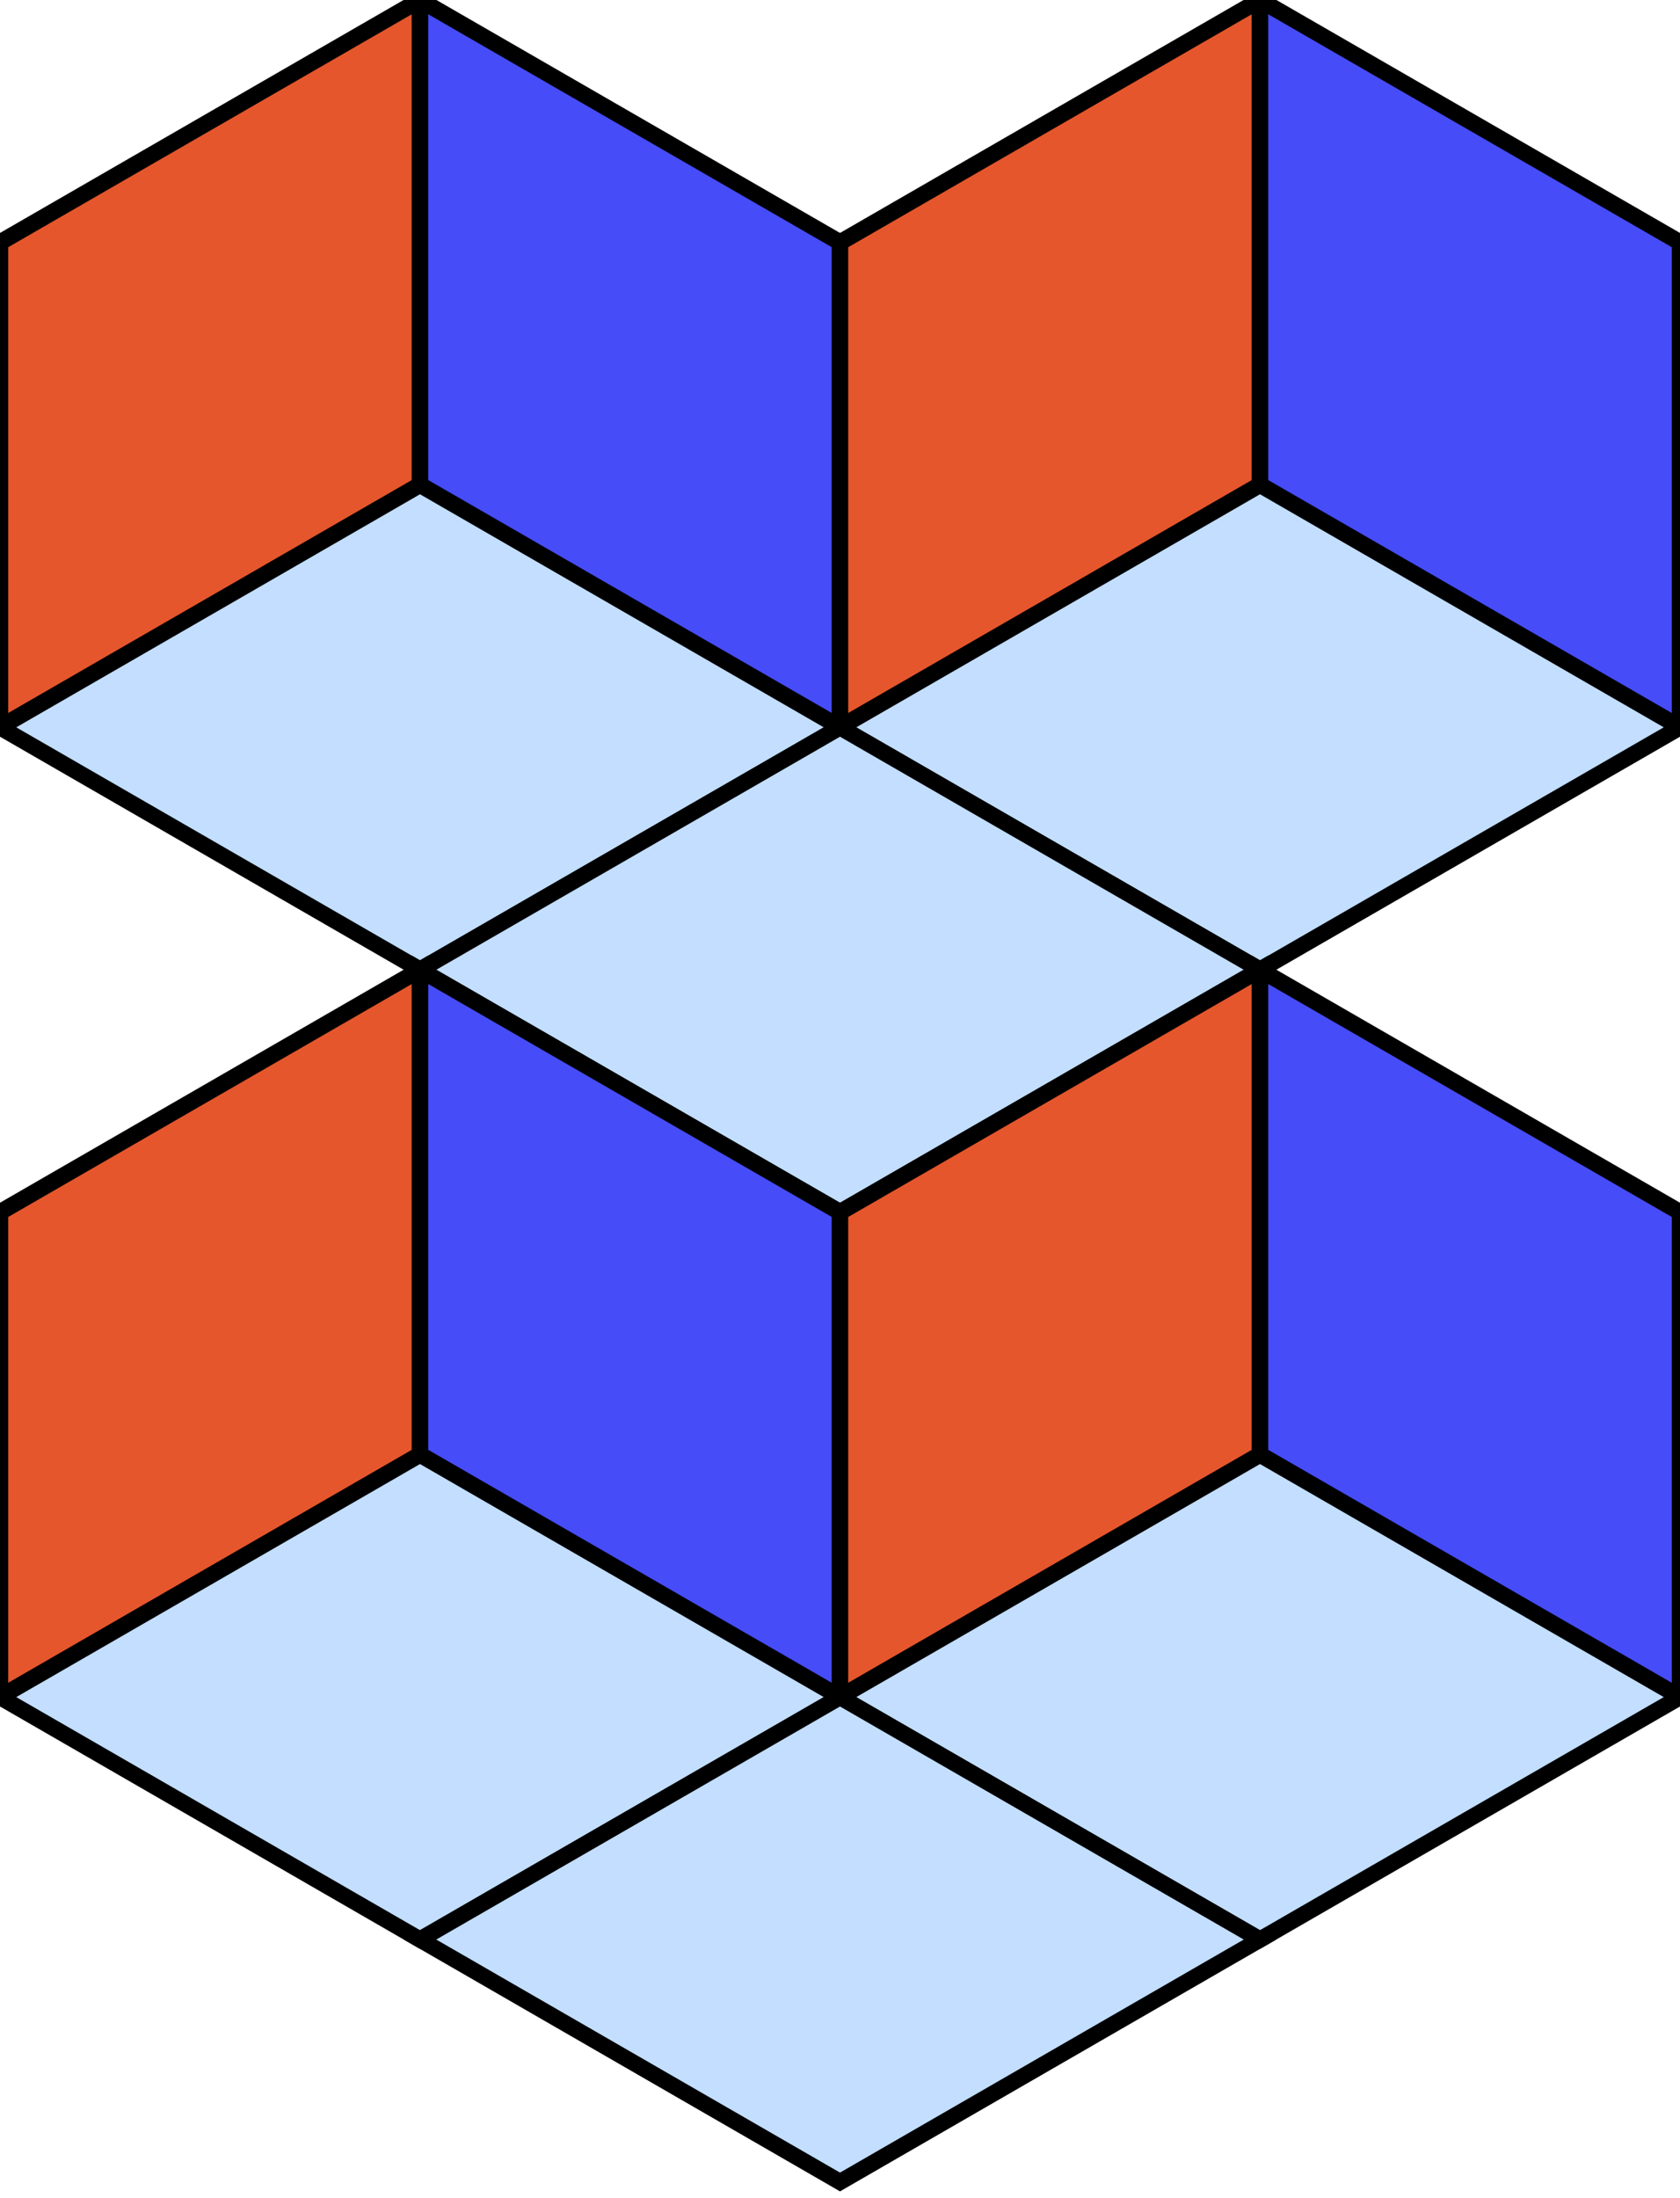 <?xml version="1.0" encoding="UTF-8" standalone="no"?>
<svg
   width="104"
   height="136"
   fill="none"
   version="1.1"
   id="svg51"
   sodipodi:docname="svg.svg"
   inkscape:version="1.1.2 (b8e25be833, 2022-02-05)"
   xmlns:inkscape="http://www.inkscape.org/namespaces/inkscape"
   xmlns:sodipodi="http://sodipodi.sourceforge.net/DTD/sodipodi-0.dtd"
   xmlns="http://www.w3.org/2000/svg"
   xmlns:svg="http://www.w3.org/2000/svg">
  <defs
     id="defs55" />
  <sodipodi:namedview
     id="namedview53"
     pagecolor="#505050"
     bordercolor="#eeeeee"
     borderopacity="1"
     inkscape:pageshadow="0"
     inkscape:pageopacity="0"
     inkscape:pagecheckerboard="0"
     showgrid="false"
     showguides="true"
     inkscape:zoom="8"
     inkscape:cx="57.5625"
     inkscape:cy="70.6875"
     inkscape:window-width="2400"
     inkscape:window-height="1321"
     inkscape:window-x="2391"
     inkscape:window-y="-9"
     inkscape:window-maximized="1"
     inkscape:current-layer="g49">
    <inkscape:grid
       type="xygrid"
       id="grid7231" />
  </sodipodi:namedview>
  <g
     id="g49"
     transform="translate(-0.1,6)">
    <title
       id="title33">Layer 1</title>
    <path
       d="m 0.1,39 26,-15 V -6 l -26,15 z"
       fill="#e5562c"
       id="svg_9"
       stroke="null"
       style="stroke-width:1.018"
       sodipodi:nodetypes="ccccc" />
    <path
       d="m 52.1,39 -26,-15 V -6 l 26,15 z"
       fill="#e5562c"
       id="svg_9-2"
       stroke="null"
       style="fill:#464cf8;fill-opacity:1;stroke-width:1.018;stroke-miterlimit:4;stroke-dasharray:none"
       sodipodi:nodetypes="ccccc" />
    <path
       stroke="null"
       d="M 26.1,24 52.1,39 l -26,15 -26,-15 26,-15 9e-6,10e-6 z"
       fill="#c3deff"
       id="svg_11"
       style="stroke-width:1.006"
       sodipodi:nodetypes="ccccccc" />
    <path
       d="m 52.1,39 26,-15 V -6 l -26,15 z"
       fill="#e5562c"
       id="svg_9-1"
       stroke="null"
       style="stroke-width:1.018"
       sodipodi:nodetypes="ccccc" />
    <path
       d="m 104.1,39 -26,-15 V -6 l 26,15 z"
       fill="#e5562c"
       id="svg_9-2-1"
       stroke="null"
       style="fill:#464cf8;fill-opacity:1;stroke-width:1.018;stroke-miterlimit:4;stroke-dasharray:none"
       sodipodi:nodetypes="ccccc" />
    <path
       stroke="null"
       d="M 78.1,24 104.1,39 l -26,15 -26,-15 26,-15 9e-6,10e-6 z"
       fill="#c3deff"
       id="svg_11-8"
       style="stroke-width:1.006"
       sodipodi:nodetypes="ccccccc" />
    <path
       stroke="null"
       d="m 52.1,39 26,15 -26,15 -26,-15 26,-15 9e-6,1e-5 z"
       fill="#c3deff"
       id="svg_11-8-0"
       style="stroke-width:1.006"
       sodipodi:nodetypes="ccccccc" />
    <path
       d="m 0.1,99 26,-15 v -30 l -26,15 z"
       fill="#e5562c"
       id="svg_9-11"
       stroke="null"
       style="stroke-width:1.018"
       sodipodi:nodetypes="ccccc" />
    <path
       d="m 52.1,99 -26,-15 v -30 l 26,15 z"
       fill="#e5562c"
       id="svg_9-2-6"
       stroke="null"
       style="fill:#464cf8;fill-opacity:1;stroke-width:1.018;stroke-miterlimit:4;stroke-dasharray:none"
       sodipodi:nodetypes="ccccc" />
    <path
       stroke="null"
       d="m 26.1,84 26,15 -26,15 -26,-15 26,-15 9e-6,1e-5 z"
       fill="#c3deff"
       id="svg_11-1"
       style="stroke-width:1.006"
       sodipodi:nodetypes="ccccccc" />
    <path
       d="m 52.1,99 26,-15 v -30 l -26,15 z"
       fill="#e5562c"
       id="svg_9-1-0"
       stroke="null"
       style="stroke-width:1.018"
       sodipodi:nodetypes="ccccc" />
    <path
       d="m 104.1,99 -26,-15 v -30 l 26,15 z"
       fill="#e5562c"
       id="svg_9-2-1-7"
       stroke="null"
       style="fill:#464cf8;fill-opacity:1;stroke-width:1.018;stroke-miterlimit:4;stroke-dasharray:none"
       sodipodi:nodetypes="ccccc" />
    <path
       stroke="null"
       d="m 78.1,84 26,15 -26,15 -26,-15 26,-15 10e-6,1e-5 z"
       fill="#c3deff"
       id="svg_11-8-9"
       style="stroke-width:1.006"
       sodipodi:nodetypes="ccccccc" />
    <path
       stroke="null"
       d="m 52.1,99 26,15 -26,15 -26,-15 26,-15 1e-5,1e-5 z"
       fill="#c3deff"
       id="svg_11-8-0-6"
       style="stroke-width:1.006"
       sodipodi:nodetypes="ccccccc" />
  </g>
</svg>
